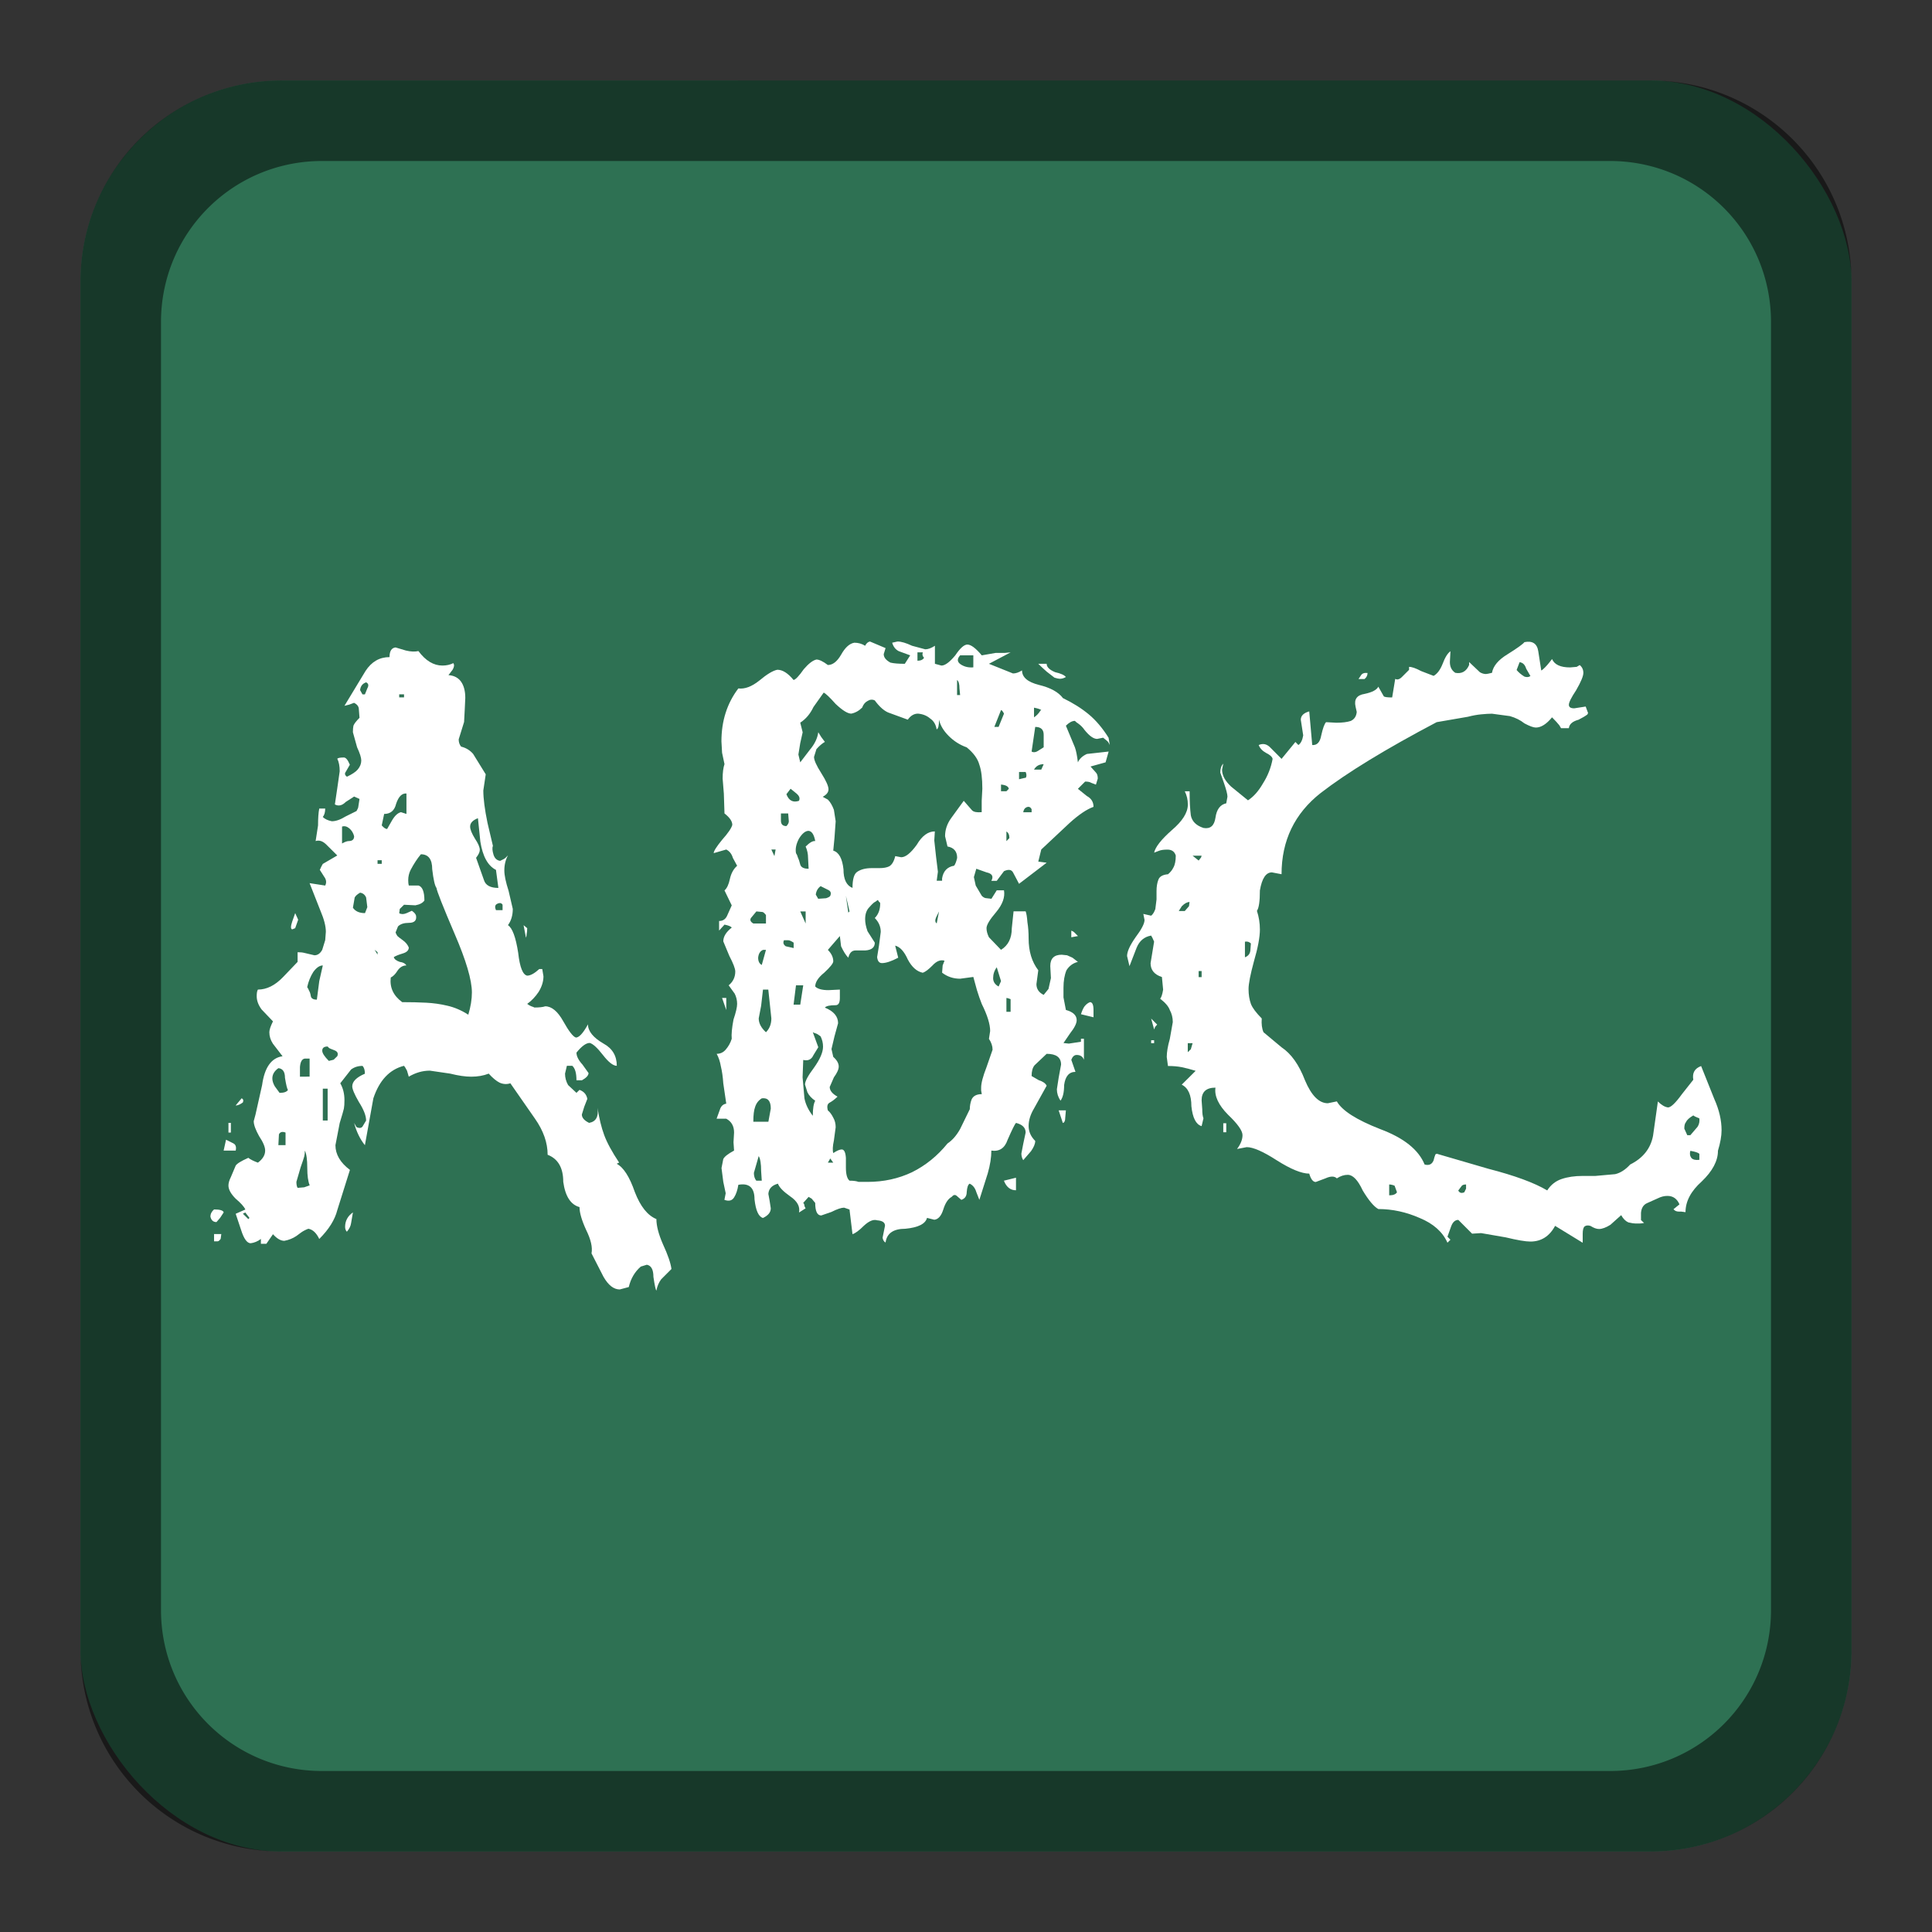 <svg version="1.0" viewBox="0 0 24 24" xmlns="http://www.w3.org/2000/svg"><rect x="0" y="0" width="24" height="24" fill="#333333" stroke="none"/><g transform="translate(-56 -260)"><rect x="57" y="261" width="22" height="22" ry="2.5" fill="#2e7153"/><path d="M59.5 261a2.495 2.495 0 0 0-2.5 2.5v17c0 1.385 1.115 2.5 2.5 2.5h17c1.385 0 2.5-1.115 2.5-2.5v-17c0-1.385-1.115-2.5-2.5-2.5zm.5 1h16c1.108 0 2 .892 2 2v16c0 1.108-.892 2-2 2H60c-1.108 0-2-.892-2-2v-16c0-1.108.892-2 2-2z" fill-opacity=".502"/><g fill="#fff" aria-label="ABC"><path d="m59.667 271.53-.037.015q-.03-.007 0-.097l.037-.105.037.082zm2.882 0q0 .045-.007.075 0 .022-.008.044l-.03-.156zm1.792 4.234-.127.127q-.045.06-.06.141-.014-.014-.037-.171 0-.135-.082-.15l-.075.023q-.112.097-.149.254l-.112.03q-.112 0-.202-.157l-.149-.291q.022-.112-.067-.292-.082-.179-.082-.283-.165-.045-.202-.314 0-.261-.194-.336 0-.224-.157-.448l-.306-.44q-.067.022-.134-.008-.06-.03-.135-.112-.097.038-.216.038-.112 0-.262-.038l-.253-.037q-.135 0-.262.075l-.022-.075q-.023-.045-.038-.06-.268.068-.38.404l-.105.582q-.09-.112-.134-.276l.03.052q.052.022.074-.007l.045-.075q0-.09-.09-.231-.082-.142-.082-.194 0-.09.157-.157 0-.067-.03-.097-.082 0-.142.045l-.134.171q.052.09.052.21 0 .067-.007.104-.008.037-.052.18l-.053.275q0 .172.18.307l-.157.5q-.045.179-.224.358-.053-.112-.135-.127-.022.007-.052.023-.03.015-.097.067-.067.045-.15.06-.067 0-.141-.082l-.082.119h-.068v-.06q-.06.045-.127.053-.067 0-.119-.165l-.067-.201.12-.053q-.023-.052-.12-.134-.09-.09-.09-.164 0-.045.03-.105l.06-.142q.022-.037.157-.097.037.03.119.06.09-.067.09-.15 0-.067-.075-.179-.067-.12-.067-.186l.022-.082.082-.366q.045-.329.254-.359l-.12-.156q-.044-.068-.044-.142 0-.045.045-.135l-.142-.149q-.06-.082-.06-.164 0-.06.015-.082.164 0 .314-.157l.179-.187v-.12q.052 0 .082.008l.127.03q.06 0 .097-.068l.037-.12.008-.104q0-.104-.067-.261l-.135-.343.194.03q.023-.045 0-.09l-.067-.105q.023-.052.037-.074l.18-.105-.135-.134q-.067-.067-.134-.045l.03-.194q0-.135.015-.21h.074q0 .068-.03.105.038.038.112.053.075 0 .172-.06l.135-.067q.022-.038.022-.053l.015-.097-.067-.03-.105.068q-.067.067-.134.03l.03-.202.03-.21q0-.096-.03-.156.015-.015.082-.015.037 0 .074.09l-.052.09q-.022.03.015.059.097-.045.135-.09.044-.052.044-.112 0-.052-.052-.164l-.052-.187q0-.052.007-.082.015-.037.075-.097l-.008-.104q0-.053-.06-.082l-.059.022-.06.015.262-.433q.112-.172.298-.172 0-.112.075-.12l.127.038q.09.022.157.007.134.18.298.18.075 0 .135-.03.022.03-.008.081l-.052.068q.104.007.157.082.052.074.052.201l-.007.15-.008.149-.067.216q0 .053.03.09.09.022.149.09l.157.254-.03.201q0 .15.052.403l.067.284q-.015.037.008.112.022.067.082.075.052-.023.067-.038l.03-.03q-.045.083-.045.187 0 .09.053.254l.052.224q0 .12-.06.202.082.052.127.343.03.269.112.284.06 0 .15-.082h.037l.015.09q0 .096-.06.194-.06.09-.142.149.03.022.052.03.023.007.038.015.09 0 .134-.015.12 0 .224.186t.157.202q.06 0 .15-.164 0 .127.193.239.165.09.165.276-.068 0-.172-.134t-.164-.15q-.068 0-.165.12 0 .067.075.149l.075.105q0 .044-.082.09h-.068q0-.135-.052-.18h-.067l-.023.097q0 .075.038.142l.104.097.038-.037q.082.03.097.112l-.038.097-.03.097q0 .06.09.104.127-.022.105-.186.03.194.082.336.052.142.186.343l-.03.015q.127.067.225.351.104.269.268.336 0 .127.082.314.09.194.105.306zm-5.324-2.069q-.052.038-.09.038l.075-.09q.03.015.015.052zm-.149.374h-.03v-.12h.03zm.06.224h-.15l.03-.135.09.045q.045.022.03.09zm-.15.769-.044.067-.045.052q-.06 0-.075-.067 0-.052.045-.09.112 0 .12.038zm1.606 0-.023.134q-.007.052-.052.105-.022-.023-.022-.06 0-.112.097-.18zm-1.635.268-.008.06q-.022.03-.037.03h-.045v-.09zm1.8-6.854q-.068.022-.076.097l.03.053h.03l.03-.075q.03-.053-.015-.075zm.47.187v-.038h-.06v.038zm.03 1.448v-.254q-.083-.007-.128.127-.03.127-.149.127l-.03.142q.038.045.067.045l.06-.105q.052-.09.112-.104zm-.65.277q-.015-.06-.06-.098-.045-.037-.09-.022v.21q.053-.03.083-.03.067 0 .067-.06zm1.792.642-.03-.224q-.15-.075-.194-.351l-.03-.291q-.097.037-.097.104 0 .052.06.15.06.089.06.141 0 .038-.046.097l.098.277q.03.097.179.097zm-1.449-.299v-.045h-.052v.045zm-.194.418q-.022-.052-.075-.06-.052.03-.067.06l-.022.127q.045.067.15.067l.029-.074zm1.695.157v-.067q-.022-.038-.075-.007-.03.022-.007.074zm-.426 1.3q.045-.15.045-.277 0-.232-.216-.732-.217-.508-.224-.567-.03-.038-.053-.232 0-.186-.141-.186-.068.082-.127.194-.03.06-.03.127 0 .044.007.067h.12q.074.022.074.186-.03.045-.112.06l-.141-.007-.053.052-.007.053q.037.022.09 0l.067-.03q.044.03.052.06.015.09-.09.09-.09 0-.134.044l-.03.075q.007.022.022.044.015.015.068.053.052.037.074.09 0 .052-.074.074t-.112.045q.007.037.074.06.06.007.082.044-.067 0-.112.068-.037.06-.082.082-.022.186.142.306.164 0 .299.007t.261.037q.134.03.261.112zm-1.127-.748v-.03l-.037-.03zm-.68.135q-.06 0-.119.082-.052.082-.075.187.015.022.023.044.015.023.022.068.008.044.075.044l.03-.231zm.18 1.127q.022-.052-.038-.074t-.067-.03L60.07 273q-.067 0-.067.052 0 .045.082.127l.06-.015zm-.344.254v-.224h-.06q-.052.007-.06.105v.12zm-.269.164q-.015-.014-.037-.149 0-.112-.082-.12-.075.053-.075.128 0 .044.03.097l.06.082q.082 0 .104-.037zm.971.157v-.052zm-.478.224v-.395h-.06v.395zm-.523.306v-.156q-.06-.023-.082.022l-.007.134zm.3.5q-.03-.074-.03-.216 0-.157-.03-.216 0 .044-.008.074t-.045.135l-.052.179q0 .052.015.075l.082-.007zm-.748.404-.052-.067-.03.015.068.067z"/><path d="M69.241 268.41q-.037.022-.075.022-.022 0-.067-.014-.037-.03-.097-.075-.06-.053-.104-.097h.104q0 .06.105.104.104.023.134.06zm.15 3.218-.083.015v-.082q.023.007.038.022zm.395-2.374q-.022-.045-.037-.053l-.045-.037-.075.015q-.067 0-.157-.112-.03-.045-.082-.082-.015-.007-.037-.03-.052 0-.112.06l.112.269q.022.06.037.186.03-.067.112-.104l.27-.03-.038.134-.187.052.067.075q.023.023.023.075l-.023.075-.06-.023q-.022-.015-.074-.015l-.09.09.112.09q.082.044.082.134-.126.045-.298.201l-.351.329-.037.15.104.014-.343.262-.075-.142q-.03-.053-.112-.015l-.09.12h-.067q.045-.083-.06-.105l-.127-.045-.03.104.023.105.075.127q.03.03.06.03l.06.007.066-.105h.09q.022.127-.097.27-.12.14-.12.2 0 .053.03.113l.15.156q.134-.082.134-.268l.022-.21h.15q.015.038.022.135.015.09.015.202 0 .239.12.395l-.023.172q0 .09.09.134l.06-.074.03-.135-.008-.149q0-.141.142-.141l.067.007.067.03.067.052q-.09.022-.142.104-.037.09-.037.217v.12l.03.156q.134.037.134.127 0 .06-.082.164l-.082.12.067.007.15-.023v-.037h.037v.261q-.022-.06-.09-.06-.044 0-.067.06l.052.15q-.119 0-.141.164 0 .134-.045.194-.045-.067-.045-.142l.022-.142.03-.164q0-.134-.179-.134l-.15.142q-.037.044-.037.134l.09.052q.075.023.097.068l-.157.283q-.067.112-.067.217t.082.186q0 .053-.052.127l-.097.112q-.023-.037-.023-.082l.023-.12.03-.141q0-.09-.12-.12-.022.023-.104.21-.053.156-.202.134 0 .127-.045.284l-.104.328-.038-.097q-.022-.075-.082-.104-.03.014-.037.104 0 .075-.067.097l-.06-.052q-.03-.022-.06.015-.067.037-.104.157-.038.12-.112.127l-.09-.023q-.03.112-.269.135-.224 0-.246.171-.03-.015-.037-.06l.03-.149q0-.06-.098-.067-.067-.022-.164.067-.09.09-.142.105l-.037-.306-.067-.023q-.052 0-.157.053l-.127.044q-.075 0-.075-.156l-.044-.053-.038-.022-.067.075q.015.014.015.037.008.022.015.03l-.082.052q.022-.112-.112-.202-.127-.09-.15-.156-.112.03-.119.127l.015.082.015.097q0 .074-.097.12-.082-.023-.105-.232 0-.217-.201-.18-.015.098-.053.157-.037.06-.12.03l.016-.082-.03-.142-.022-.171.022-.112q.022-.045.134-.105l-.007-.104.007-.12q0-.12-.097-.172h-.12l.046-.127q.022-.052.074-.06l-.037-.253q-.008-.12-.03-.21-.015-.089-.052-.156.067 0 .112-.052.052-.06.075-.135-.008-.082.022-.239.045-.134.045-.194 0-.067-.03-.127l-.075-.104q.082-.067.082-.172 0-.052-.074-.194l-.075-.18q0-.089.105-.171-.015-.022-.09-.037l-.067.074v-.119q.067 0 .097-.06l.06-.134-.09-.186q.045-.038.067-.142.023-.105.09-.164l-.053-.098q-.022-.074-.082-.104l-.156.045q0-.038.104-.165.112-.126.127-.186 0-.067-.097-.142l-.008-.246-.015-.187q0-.112.023-.18l-.03-.141-.008-.142q0-.38.21-.657.119.015.26-.097.143-.12.225-.135.097 0 .201.127.038-.007.127-.134.09-.105.157-.12.052 0 .142.068.09 0 .164-.127.075-.135.165-.15.074 0 .134.038.022-.045.06-.053l.194.082-.023.075q0 .06.083.105.06.015.179.015l.067-.105-.142-.052q-.06-.03-.082-.105l.067-.015q.067 0 .18.053l.164.044q.052 0 .12-.044v.224l.081.022q.067 0 .172-.127.09-.134.15-.134.067 0 .179.134l.171-.03h.112l.075-.007-.269.142.299.12q.052 0 .112-.038 0 .127.209.18.216.052.299.164.186.09.32.201t.247.291zm-4.764 3.293-.052-.15h.052zm4.562.09-.156-.038q.022-.067.044-.097.03-.038.068-.053.044 0 .044.098zm-.343 1.156-.008.09q0 .06-.03.067l-.052-.157zm-.62.993q-.104 0-.15-.119l.15-.037zm-1.142-6.615q-.03-.03-.015-.067h-.067v.104q.06 0 .082-.037zm.612.12v-.15h-.164q-.06.067.007.112.068.045.157.037zm-.164.343-.008-.082q0-.082-.03-.105v.187zm1.008.187q-.015-.015-.09-.03v.12q.045-.03.075-.076 0-.007.015-.014zm-.5 0-.083.209h.053l.067-.165q-.022-.044-.037-.044zm.53.462v-.156q0-.097-.105-.097l-.045.306q.038.022.09-.015zm0 .21q-.082 0-.12.067h.09zm-.224.097h-.082v.09l.067-.016q.022 0 .022-.015.008-.022-.007-.06zm-.306.156v.083h.067l.03-.03q-.008-.045-.097-.053zm-.24.344v-.142l.008-.15q0-.193-.037-.298-.03-.112-.157-.216-.127-.045-.224-.142-.097-.097-.12-.202 0 .112-.03.12-.014-.09-.081-.135-.06-.052-.15-.06-.074 0-.127.075l-.246-.09q-.082-.037-.164-.149-.045-.022-.09.007-.045.023-.067.082-.06.06-.135.075-.067 0-.194-.12-.112-.126-.149-.141l-.127.179q-.06.127-.164.194l.03.12-.03.134-.023.142.023.097.12-.157q.089-.105.104-.217l.037.06.045.06q-.052.03-.105.09l-.03.097q0 .06.09.201.09.142.09.202 0 .082-.165.127.023-.045.06-.053l.097.053q.045.045.075.127l.022.142-.015.209-.015.156q.105.03.127.232 0 .187.112.231 0-.164.06-.201.067-.045.18-.045h.096q.075 0 .12-.022.052-.03.075-.127l.074.014q.082 0 .194-.156.097-.165.224-.165l-.007.112.022.202.023.187-.015.112h.067v-.03q.022-.135.15-.157.022-.03.037-.097 0-.12-.12-.142l-.03-.127q0-.12.075-.224l.157-.216.104.119q.03.03.12.022zm-2.27-.142q.023-.045-.03-.09l-.074-.06-.052.068q.045.12.157.082zm2.89.142v-.037q-.022-.045-.067-.023-.03.015-.037.06zm-3.024.015h-.09v.09q0 .067.068.067.03-.03.03-.06zm2.748.306q0-.06-.037-.082v.12zm-2.412.037q-.022-.12-.082-.127-.06 0-.12.097-.052.098-.037.18.015.022.023.052.015.03.03.09.015.052.104.052l-.007-.135q0-.074-.03-.141.075-.075.12-.068zm-.492.105h-.053l.038.082zm.679.575q.022-.053-.03-.075l-.09-.045q-.052.038-.06.105l.03.052.098-.007q.045-.015.052-.03zm.239.194-.045-.194.03.209zm-.545.15v-.15h-.067zm1.657-.15-.037.075q-.022.052.008.074zm-2.15.15v-.105q-.03-.038-.045-.038l-.074-.007-.068.082q-.022.038.03.068zm.344.305v-.067q-.045-.03-.068-.03h-.052q-.022.045.022.075zm-.344.023h-.037q-.053.022-.06.097 0 .067.045.09zm2.89.455.03-.067-.053-.172q-.045.06-.045.135 0 .067.068.104zm-2.427-.015h-.09l-.03.24h.083zm2.576.329v-.157q-.037-.015-.052-.015v.172zm-3.01-.276h-.066l-.023.201-.03.157q0 .09.09.172.067-.067.067-.172zm2.741.612.015-.097q0-.127-.104-.336-.03-.075-.06-.172-.03-.105-.045-.164l-.164.022q-.127 0-.224-.075l.007-.09.023-.059q-.075-.022-.15.06-.074.075-.12.09-.111-.023-.186-.165-.067-.15-.157-.172l.038.15q-.127.067-.202.067-.052 0-.06-.075l.023-.142.022-.171q0-.097-.074-.172.067-.067.067-.18 0-.014-.015-.022-.008-.015-.015-.022l-.03.022q-.022.007-.075.068-.052.052-.052.149 0 .067.03.15l.09.141q0 .09-.12.097h-.12q-.067 0-.089.09-.045-.045-.09-.142l-.015-.127-.149.172q.067.067.067.142 0 .037-.112.141-.112.09-.112.172.045.045.165.045l.141-.007v.104q0 .09-.052.09-.112 0-.134.03.164.067.164.194l-.045.164-.037.157.022.097q.068.06.068.12 0 .052-.06.134l-.052.12q0 .067.097.12-.053.051-.097.074t-.023.097q.037.03.067.09.03.052.03.119l-.022.164q-.023.105-.008.157.068-.045.105-.045.045 0 .052.105v.12q0 .126.045.163.075 0 .112.015h.112q.299 0 .552-.12.254-.126.441-.357.09-.06.157-.18l.12-.246q0-.06.022-.12.03-.067.127-.067l-.008-.045v-.037q0-.082.067-.254l.075-.216q0-.067-.045-.135zm-2.09-.03q-.038-.03-.06-.037-.023-.007-.038-.015l.068.186-.06.098q-.037.082-.127.06l-.008.216.023.261q.022.112.104.217 0-.135.03-.187-.067-.045-.097-.105l-.03-.097q0-.06.112-.209.112-.157.112-.261 0-.067-.03-.127zm-.65 1.06.03-.164q0-.142-.112-.127-.06.037-.082.105-.023.06-.023.186zm.806.508-.037-.052-.03.052zm-.888.224-.008-.12q0-.134-.03-.186l-.06.209q0 .06.03.097z"/><path d="M72.988 268.36q0 .045-.037.075h-.075l.03-.045q.022-.037.082-.03zm4.353 5.936q0 .187-.201.38-.202.18-.202.382l-.052-.007h-.03q-.045 0-.067-.03l.074-.06q-.045-.105-.15-.105-.059 0-.119.03l-.134.06q-.067.03-.075.12v.09l.038.036q-.03.007-.06.007h-.045q-.03 0-.09-.014-.052-.023-.089-.09l-.134.12q-.083.052-.142.052-.045 0-.105-.038-.045-.015-.075.007-.022.023-.022.09v.112l-.343-.21q-.105.195-.307.195-.09 0-.306-.052l-.306-.053-.112.007-.171-.171q-.06 0-.09.082l-.045.127.037.037-.037.037q-.09-.201-.343-.306-.254-.112-.516-.112-.082-.045-.194-.231-.09-.194-.186-.194-.068 0-.135.044-.045-.044-.142 0l-.12.045q-.051 0-.081-.104-.142 0-.403-.165-.254-.164-.374-.164l-.12.023q.068-.09.068-.172 0-.082-.18-.254-.178-.18-.156-.336-.172 0-.172.157l.008.112q0 .074.015.112l-.023.097q-.104-.03-.127-.247 0-.209-.12-.268l.173-.172q-.097-.03-.172-.045-.075-.015-.172-.015l-.015-.112q0-.09.038-.224l.037-.209q0-.082-.037-.15-.023-.066-.12-.141.022-.022.037-.112l-.015-.157q-.141-.045-.141-.172l.044-.268q-.022-.053-.037-.075-.127.022-.18.15l-.089.23-.03-.126q0-.082.105-.232.112-.149.112-.216l-.015-.075.097.022q.03-.022.052-.082l.015-.12v-.104q0-.082.023-.141.022-.06.12-.068.044-.037.066-.082.03-.052.03-.15-.022-.074-.104-.074-.068 0-.105.015l-.06.023q.023-.105.217-.277.202-.171.202-.32 0-.09-.038-.165h.06q0 .18.015.299.022.112.157.156.127.023.149-.127.022-.156.134-.179l.015-.082q0-.045-.044-.172l-.045-.127q0-.074.037-.112l-.015.075q0 .105.112.21l.21.171q.104-.067.186-.21.09-.141.12-.305-.008-.038-.083-.075-.067-.037-.09-.097.083-.037.15.037l.134.135.172-.21.037.038q.045-.03.06-.12l-.03-.194q0-.074.105-.104l.037.418q.09.007.112-.12.03-.134.06-.164l.127.007q.112 0 .179-.022.067-.03.075-.112l-.015-.067q-.03-.135.112-.157.142-.03.171-.09l.068.12q.015.014.104.014l.038-.231q.037.022.082-.022l.09-.09v-.037q.052 0 .149.052l.156.06q.068-.038.112-.15.045-.12.097-.156l-.007.134q0 .09.067.134.12.023.172-.097v-.037l.134.127q.038.022.075.022.015 0 .075-.015.022-.127.194-.231.179-.112.209-.15.15-.03.172.113l.037.239q.015-.007.022-.015.045-.038.112-.127.045.104.224.104l.082-.007.038-.022q.045.037.045.097 0 .06-.09.216-.09.135-.09.18t.068.044l.141-.022.03.082q-.007.007-.007.015-.038.03-.112.067-.112.03-.12.105h-.097q-.015-.023-.022-.037-.03-.038-.09-.098-.104.127-.201.127-.045 0-.142-.052-.075-.06-.18-.09l-.223-.03q-.053 0-.135.008-.075.007-.164.03l-.388.067q-.949.5-1.441.88-.486.382-.486 1.009l-.12-.023q-.111 0-.149.224 0 .202-.037.254.037.112.037.232 0 .142-.074.395-.067.247-.067.344 0 .104.03.187.03.074.134.179-.008.104.022.171l.224.187q.18.12.291.41.12.285.284.285l.112-.023q.097.172.538.344.44.164.552.44.082.023.112-.052.008-.037.023-.075.007 0 .015-.007l.642.187q.493.127.731.269.068-.105.18-.142.112-.038.261-.038h.157l.246-.022q.097-.022.187-.12.239-.119.284-.358l.06-.425q.067.067.126.074.053 0 .172-.164l.142-.18q-.023-.126.097-.17l.164.41q.09.201.09.388 0 .105-.045.254zm-6.966-1.568q-.023.022-.03.037 0 .007-.008.023l-.037-.135zm-.038.231H70.3v-.037h.037zm.896 1.106h-.037v-.112h.037zm3.778-5.668-.052-.09q-.022-.074-.082-.081l-.037.097q.037.045.097.082.045.015.074-.007zm-4.084 2.233h-.112l.075.06.03-.038zm-.15.575q-.044 0-.096.052l-.038.06h.075l.052-.06zm.762.515q-.03-.03-.074-.022v.194q.06-.023.067-.082zm-.612.418v-.075h-.037v.075zm-.112.821h-.06v.112l.038-.037zm6.295.934q-.06-.023-.075-.037-.075.044-.09.082-.022.022-.022.082l.037.082h.038l.09-.105q.029-.045.022-.104zm0 .515v-.075q-.023-.022-.112-.037-.015.052.014.09.03.03.098.022zm-2.898.306q-.037 0-.052.015l-.045.06q.023.045.075.022l.022-.045zm-.858.097-.03-.082q-.037-.015-.067-.015v.135q.074 0 .097-.038z"/></g></g></svg>
